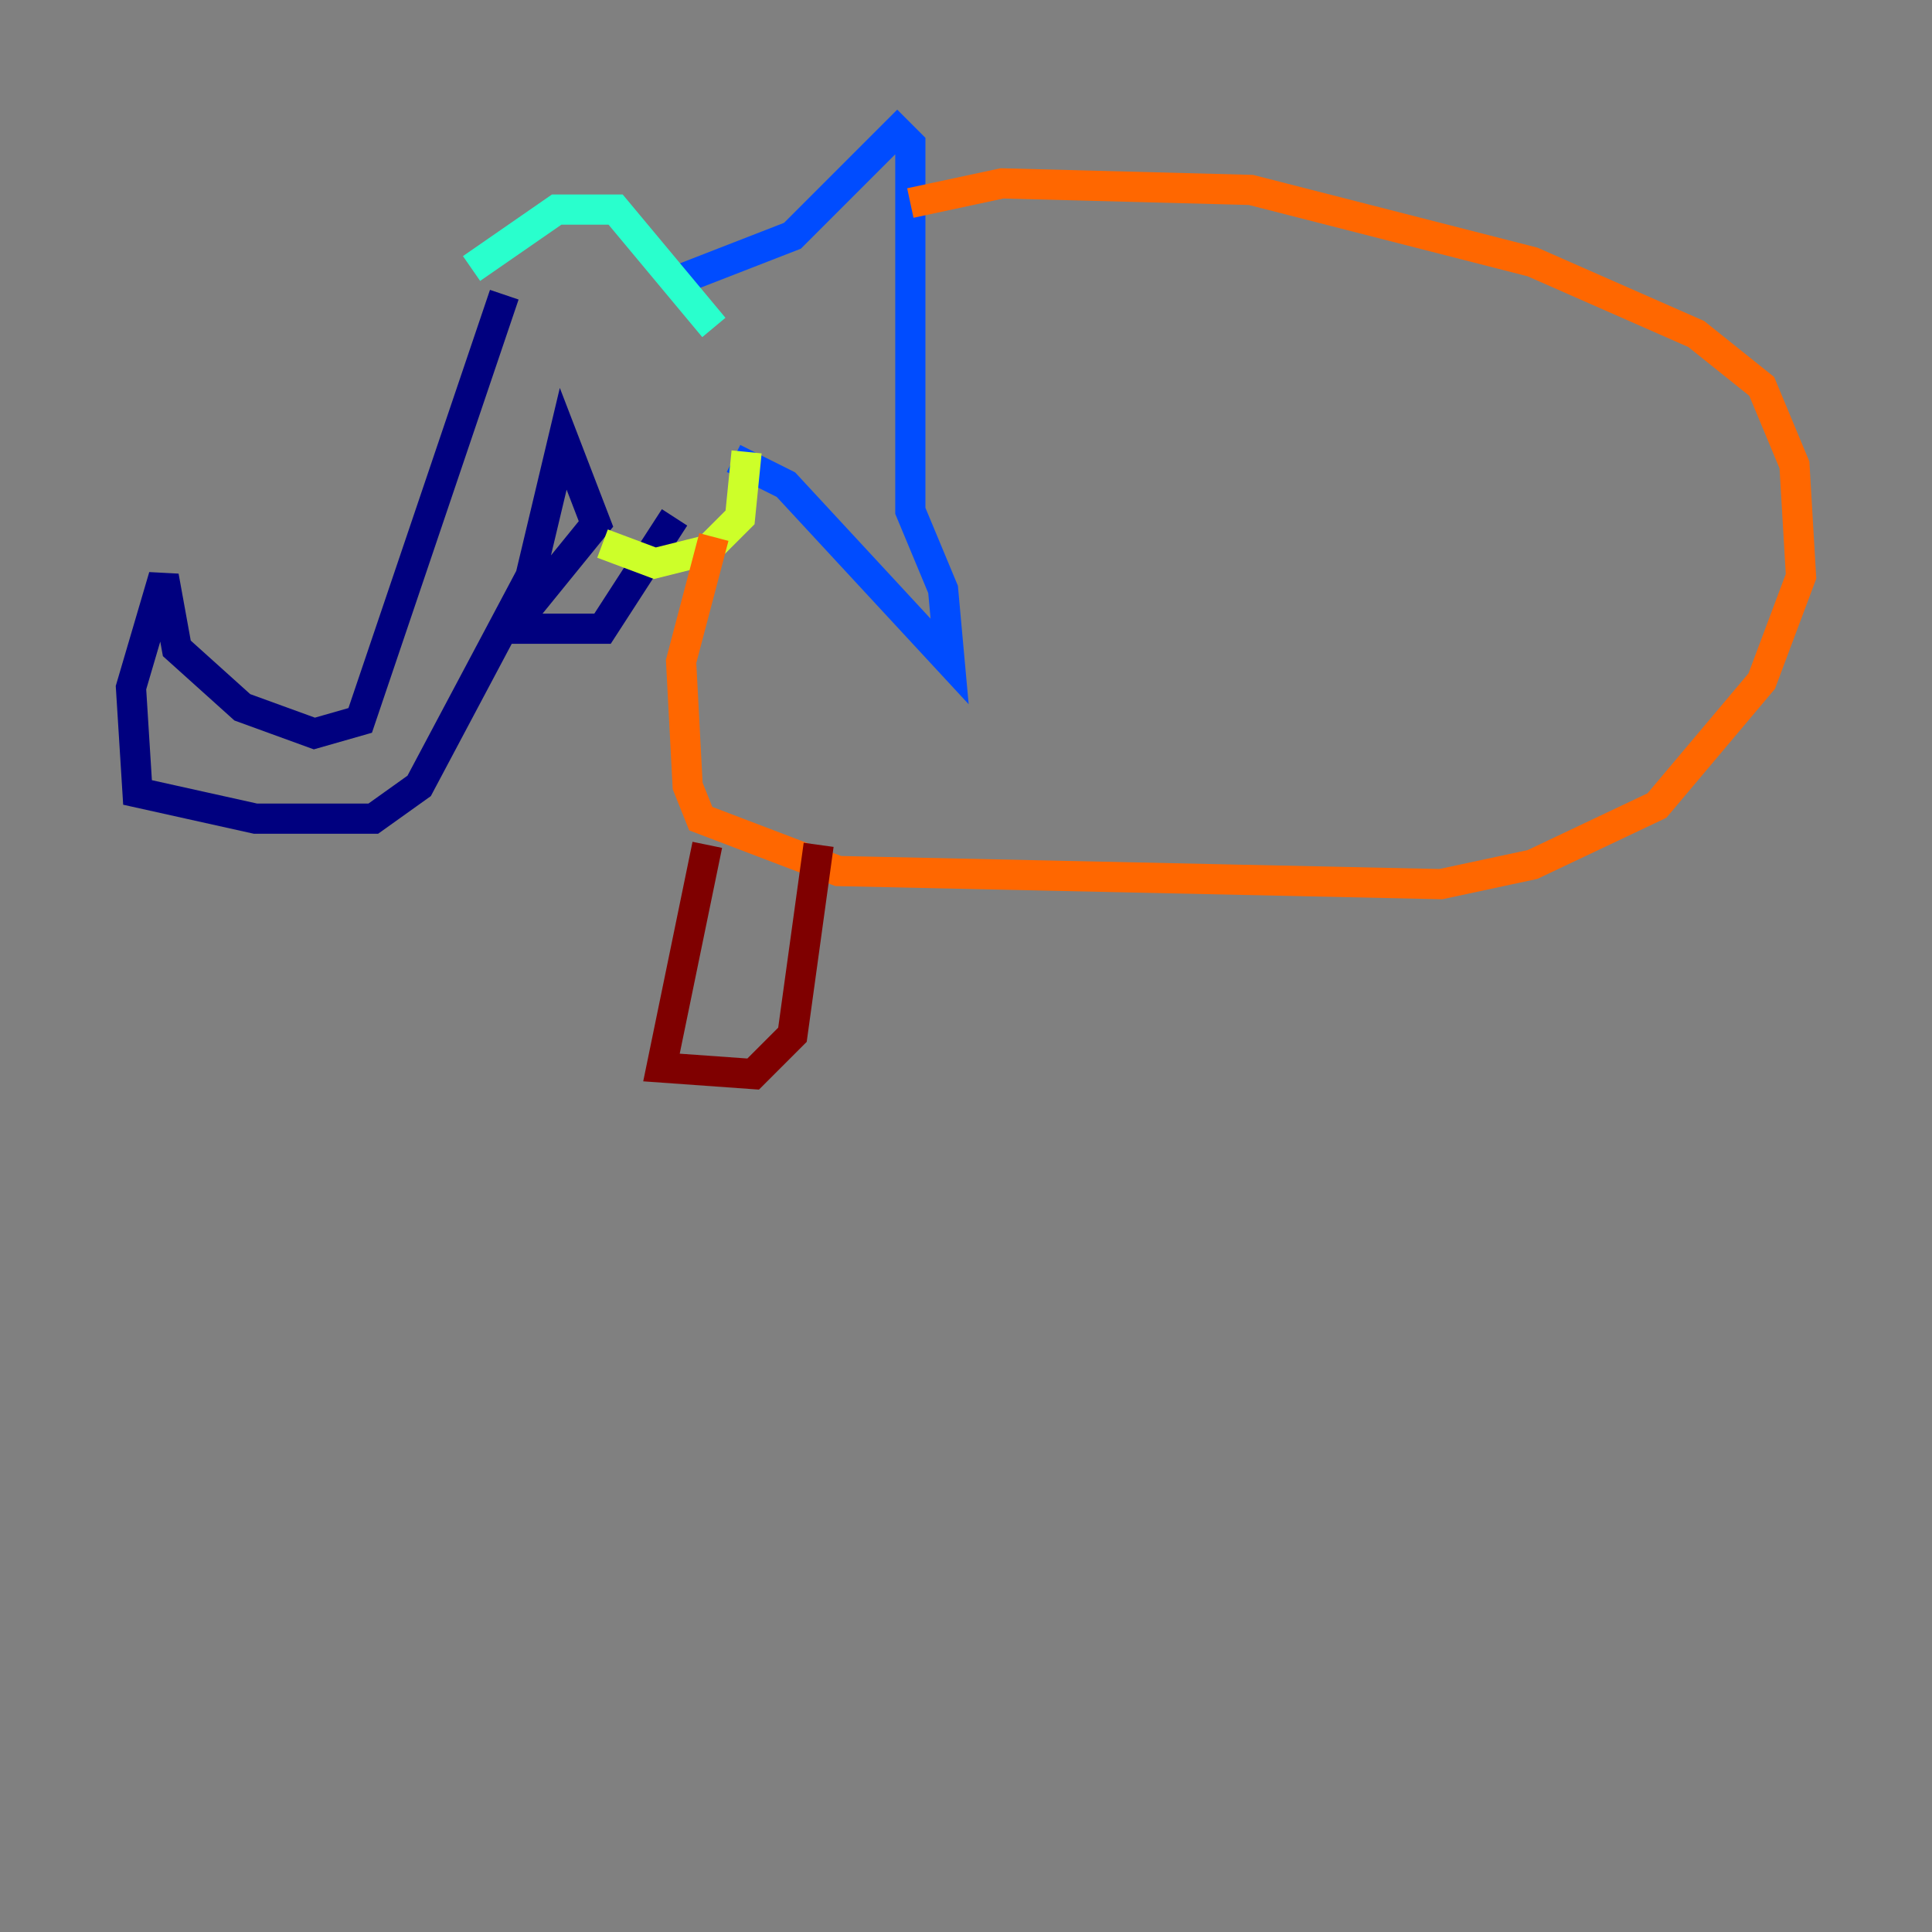<?xml version="1.0" encoding="utf-8" ?>
<svg baseProfile="tiny" height="128" version="1.2" viewBox="0,0,128,128" width="128" xmlns="http://www.w3.org/2000/svg" xmlns:ev="http://www.w3.org/2001/xml-events" xmlns:xlink="http://www.w3.org/1999/xlink"><rect x="0" y="0" width="128" height="128" fill="#808080" stroke="none"/><defs /><polyline fill="none" points="33.41,19.525 23.864,47.729 20.827,48.597 16.054,46.861 11.715,42.956 10.848,38.183 8.678,45.559 9.112,52.502 16.922,54.237 24.732,54.237 27.77,52.068 35.146,38.183 37.315,29.071 39.485,34.712 33.844,41.654 39.919,41.654 44.691,34.278" stroke="#00007f" stroke-width="2" /><polyline fill="none" points="44.691,18.658 52.502,15.62 59.444,8.678 60.312,9.546 60.312,33.844 62.481,39.051 62.915,43.824 52.068,32.108 48.597,30.373" stroke="#004cff" stroke-width="2" /><polyline fill="none" points="31.241,17.79 36.881,13.885 40.786,13.885 47.295,21.695" stroke="#29ffcd" stroke-width="2" /><polyline fill="none" points="49.464,29.939 49.031,34.278 46.861,36.447 43.39,37.315 39.919,36.014" stroke="#cdff29" stroke-width="2" /><polyline fill="none" points="60.312,13.451 66.386,12.149 82.875,12.583 101.532,17.356 112.38,22.129 116.719,25.6 118.888,30.807 119.322,38.183 116.719,45.125 109.776,53.37 101.532,57.275 95.458,58.576 55.539,57.709 46.427,54.237 45.559,52.068 45.125,43.824 47.295,35.58" stroke="#ff6700" stroke-width="2" /><polyline fill="none" points="46.861,55.973 43.824,70.725 49.898,71.159 52.502,68.556 54.237,55.973" stroke="#7f0000" stroke-width="2" /></svg>